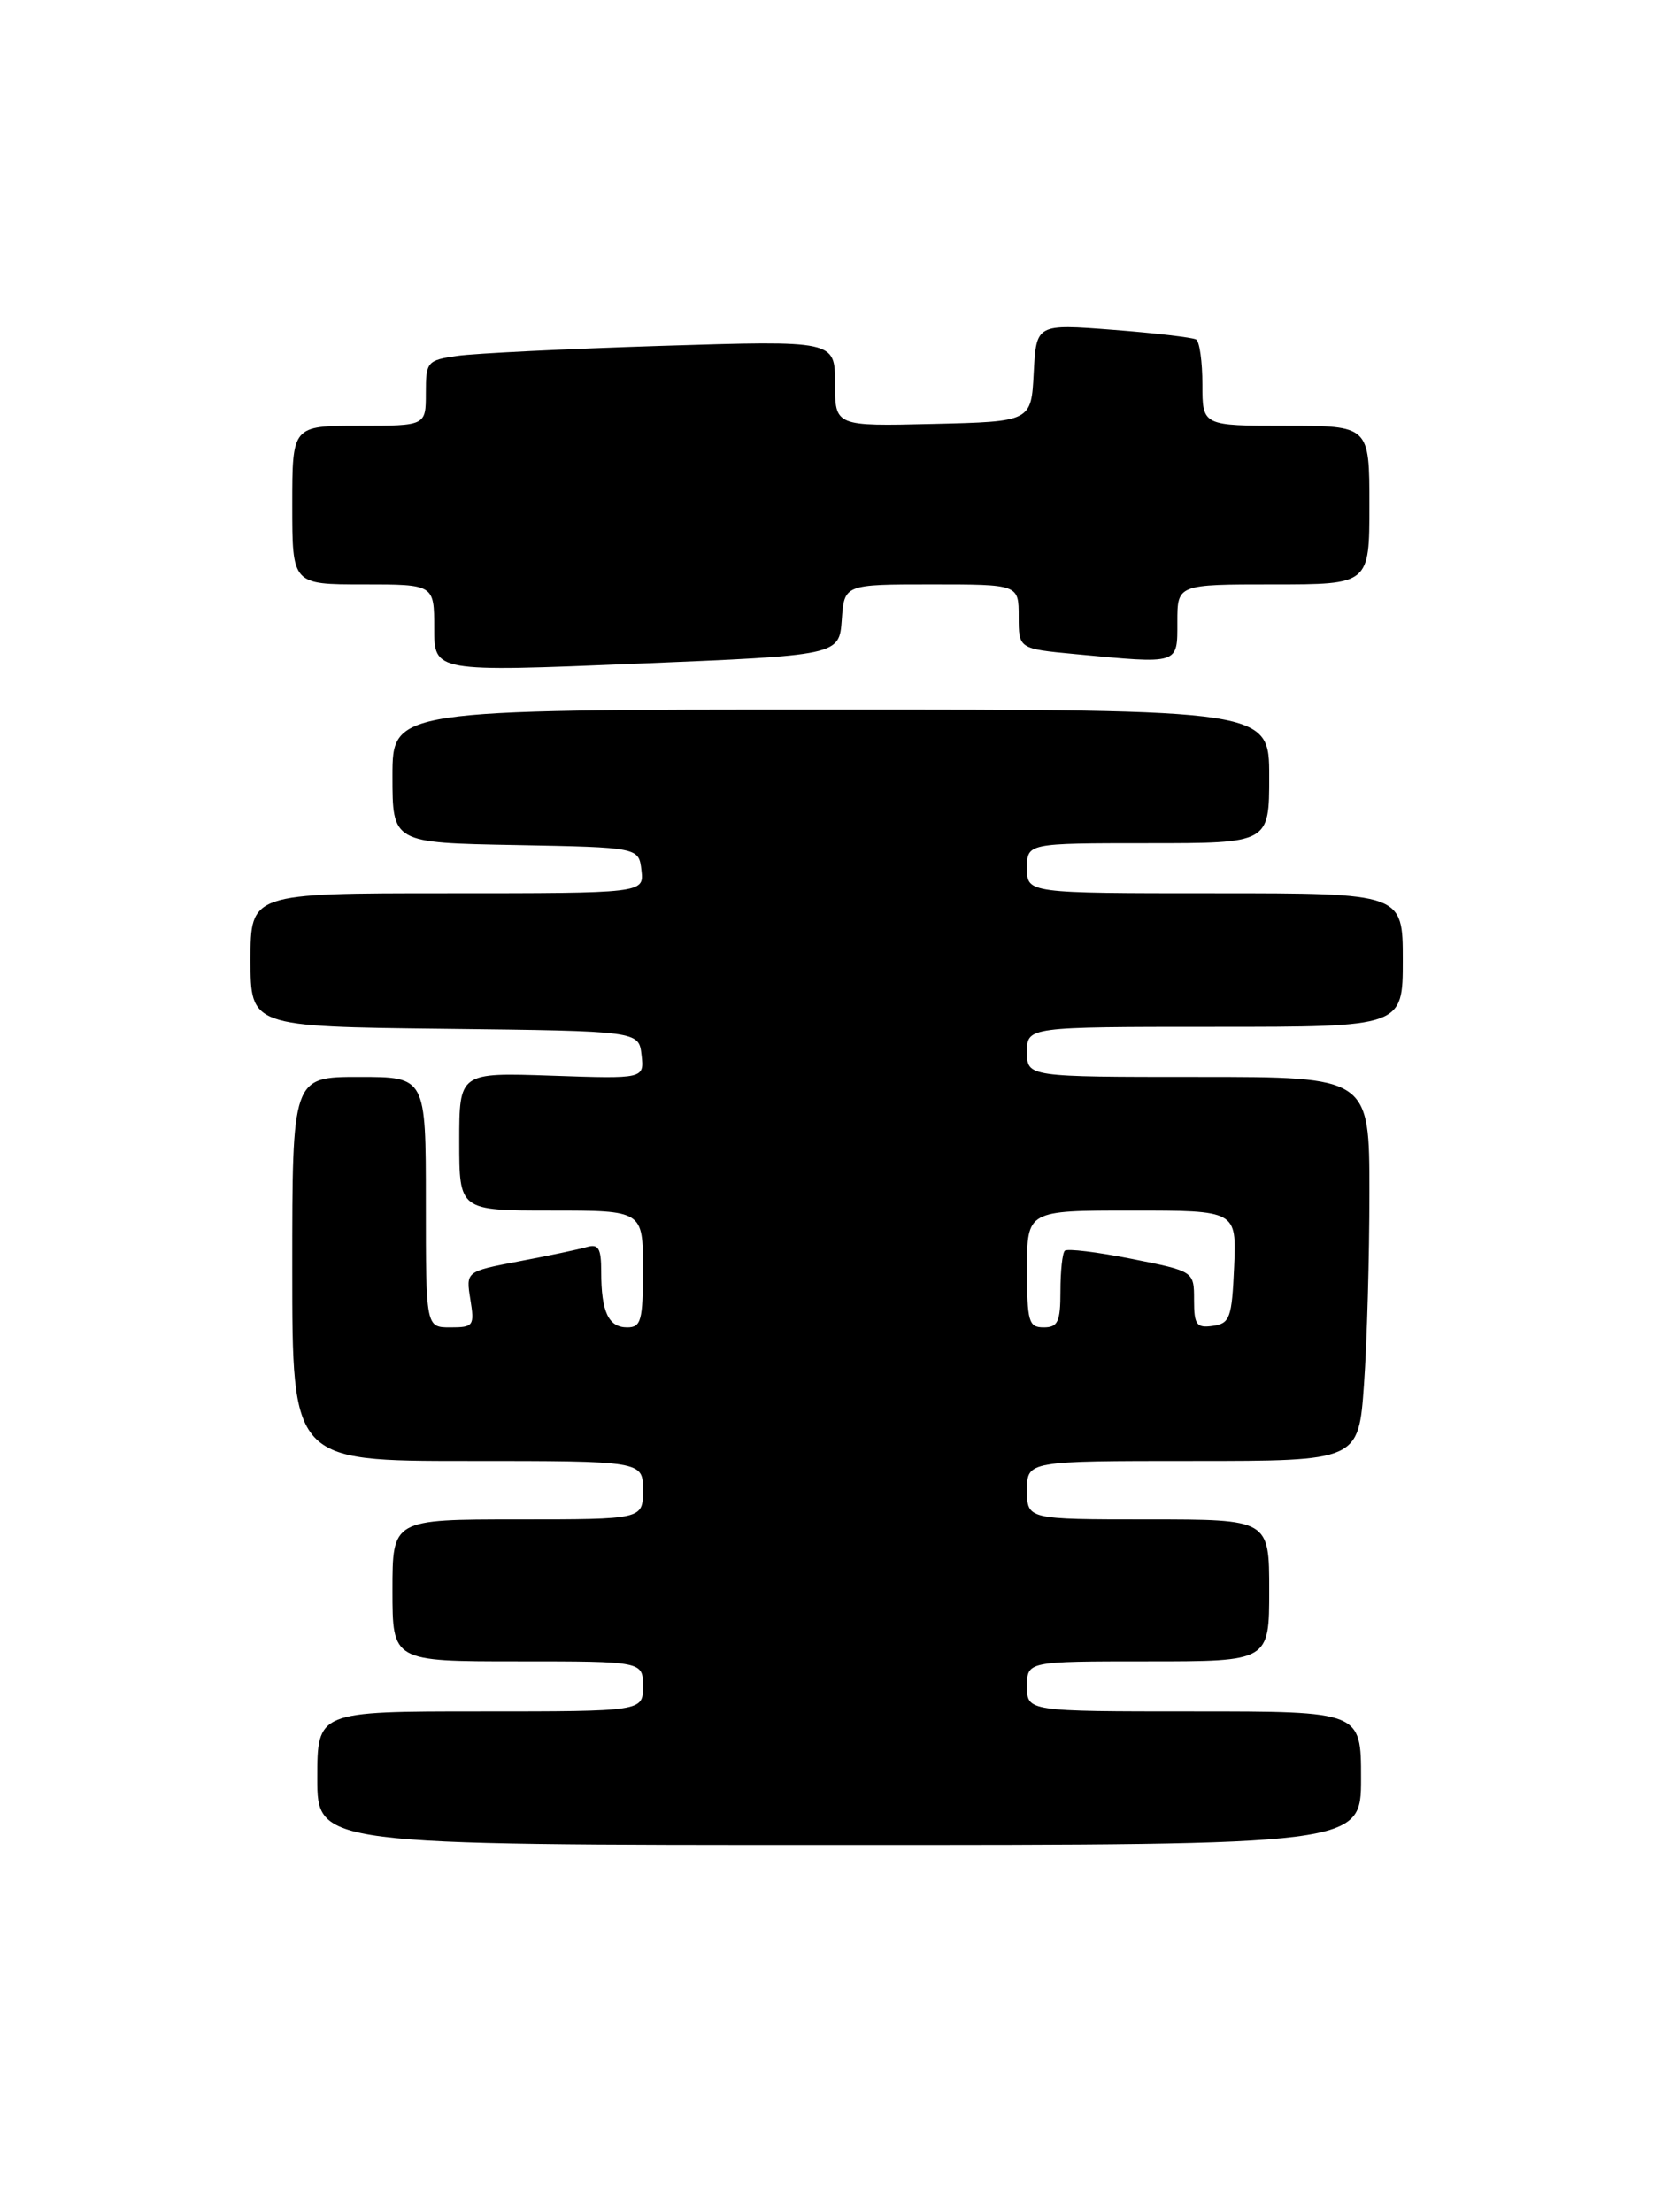 <?xml version="1.0" encoding="UTF-8" standalone="no"?>
<!DOCTYPE svg PUBLIC "-//W3C//DTD SVG 1.1//EN" "http://www.w3.org/Graphics/SVG/1.1/DTD/svg11.dtd" >
<svg xmlns="http://www.w3.org/2000/svg" xmlns:xlink="http://www.w3.org/1999/xlink" version="1.1" viewBox="0 0 200 265">
 <g >
 <path fill="currentColor"
d=" M 163.00 213.00 C 163.00 205.00 163.00 205.00 143.00 205.00 C 123.00 205.00 123.00 205.00 123.00 202.00 C 123.00 199.00 123.00 199.00 137.50 199.00 C 152.00 199.00 152.00 199.00 152.00 190.50 C 152.00 182.00 152.00 182.00 137.50 182.00 C 123.00 182.00 123.00 182.00 123.00 178.50 C 123.00 175.00 123.00 175.00 142.85 175.00 C 162.70 175.00 162.70 175.00 163.35 165.85 C 163.71 160.81 164.00 150.46 164.00 142.85 C 164.00 129.00 164.00 129.00 143.50 129.00 C 123.00 129.00 123.00 129.00 123.00 126.00 C 123.00 123.00 123.00 123.00 145.50 123.00 C 168.00 123.00 168.00 123.00 168.00 115.00 C 168.00 107.00 168.00 107.00 145.50 107.00 C 123.00 107.00 123.00 107.00 123.00 104.00 C 123.00 101.00 123.00 101.00 137.50 101.00 C 152.00 101.00 152.00 101.00 152.00 93.00 C 152.00 85.00 152.00 85.00 99.50 85.00 C 47.00 85.00 47.00 85.00 47.00 92.97 C 47.00 100.95 47.00 100.95 61.75 101.22 C 76.50 101.50 76.50 101.50 76.82 104.25 C 77.13 107.00 77.13 107.00 53.57 107.00 C 30.00 107.00 30.00 107.00 30.00 114.98 C 30.00 122.96 30.00 122.96 53.25 123.23 C 76.50 123.50 76.50 123.50 76.83 126.36 C 77.15 129.23 77.15 129.23 66.08 128.85 C 55.00 128.47 55.00 128.47 55.00 136.73 C 55.00 145.00 55.00 145.00 66.00 145.00 C 77.00 145.00 77.00 145.00 77.00 152.00 C 77.00 158.20 76.78 159.00 75.11 159.00 C 72.87 159.00 72.00 157.13 72.00 152.35 C 72.00 149.50 71.68 148.96 70.25 149.38 C 69.29 149.66 65.64 150.43 62.14 151.09 C 55.79 152.30 55.79 152.30 56.33 155.65 C 56.84 158.81 56.71 159.00 53.94 159.00 C 51.00 159.00 51.00 159.00 51.00 144.00 C 51.00 129.00 51.00 129.00 43.00 129.00 C 35.00 129.00 35.00 129.00 35.00 152.00 C 35.00 175.00 35.00 175.00 56.00 175.00 C 77.00 175.00 77.00 175.00 77.00 178.50 C 77.00 182.00 77.00 182.00 62.00 182.00 C 47.00 182.00 47.00 182.00 47.00 190.50 C 47.00 199.00 47.00 199.00 62.00 199.00 C 77.00 199.00 77.00 199.00 77.00 202.00 C 77.00 205.00 77.00 205.00 57.50 205.00 C 38.00 205.00 38.00 205.00 38.00 213.00 C 38.00 221.00 38.00 221.00 100.50 221.00 C 163.00 221.00 163.00 221.00 163.00 213.00 Z  M 100.81 74.25 C 101.11 70.00 101.11 70.00 111.56 70.00 C 122.00 70.00 122.00 70.00 122.00 73.86 C 122.00 77.71 122.00 77.71 128.75 78.35 C 141.32 79.54 141.00 79.64 141.00 74.50 C 141.00 70.00 141.00 70.00 152.50 70.00 C 164.00 70.00 164.00 70.00 164.00 60.50 C 164.00 51.00 164.00 51.00 154.00 51.00 C 144.00 51.00 144.00 51.00 144.00 46.06 C 144.00 43.34 143.66 40.92 143.25 40.67 C 142.84 40.43 138.36 39.90 133.30 39.51 C 124.11 38.80 124.11 38.80 123.80 44.65 C 123.50 50.50 123.50 50.50 111.75 50.78 C 100.00 51.06 100.00 51.06 100.00 45.92 C 100.00 40.78 100.00 40.78 79.25 41.43 C 67.84 41.79 56.81 42.33 54.75 42.63 C 51.15 43.15 51.00 43.33 51.00 47.09 C 51.00 51.00 51.00 51.00 43.00 51.00 C 35.00 51.00 35.00 51.00 35.00 60.50 C 35.00 70.00 35.00 70.00 43.50 70.00 C 52.00 70.00 52.00 70.00 52.00 75.25 C 52.00 80.50 52.00 80.50 76.25 79.50 C 100.50 78.50 100.50 78.50 100.81 74.25 Z  M 123.00 152.00 C 123.00 145.00 123.00 145.00 135.55 145.00 C 148.09 145.00 148.09 145.00 147.80 151.75 C 147.53 157.88 147.29 158.53 145.25 158.82 C 143.29 159.10 143.00 158.69 143.00 155.71 C 143.00 152.28 143.00 152.28 135.52 150.79 C 131.40 149.97 127.80 149.53 127.52 149.82 C 127.23 150.10 127.00 152.28 127.00 154.67 C 127.00 158.33 126.69 159.00 125.00 159.00 C 123.19 159.00 123.00 158.33 123.00 152.00 Z "/>
</g>
</svg>